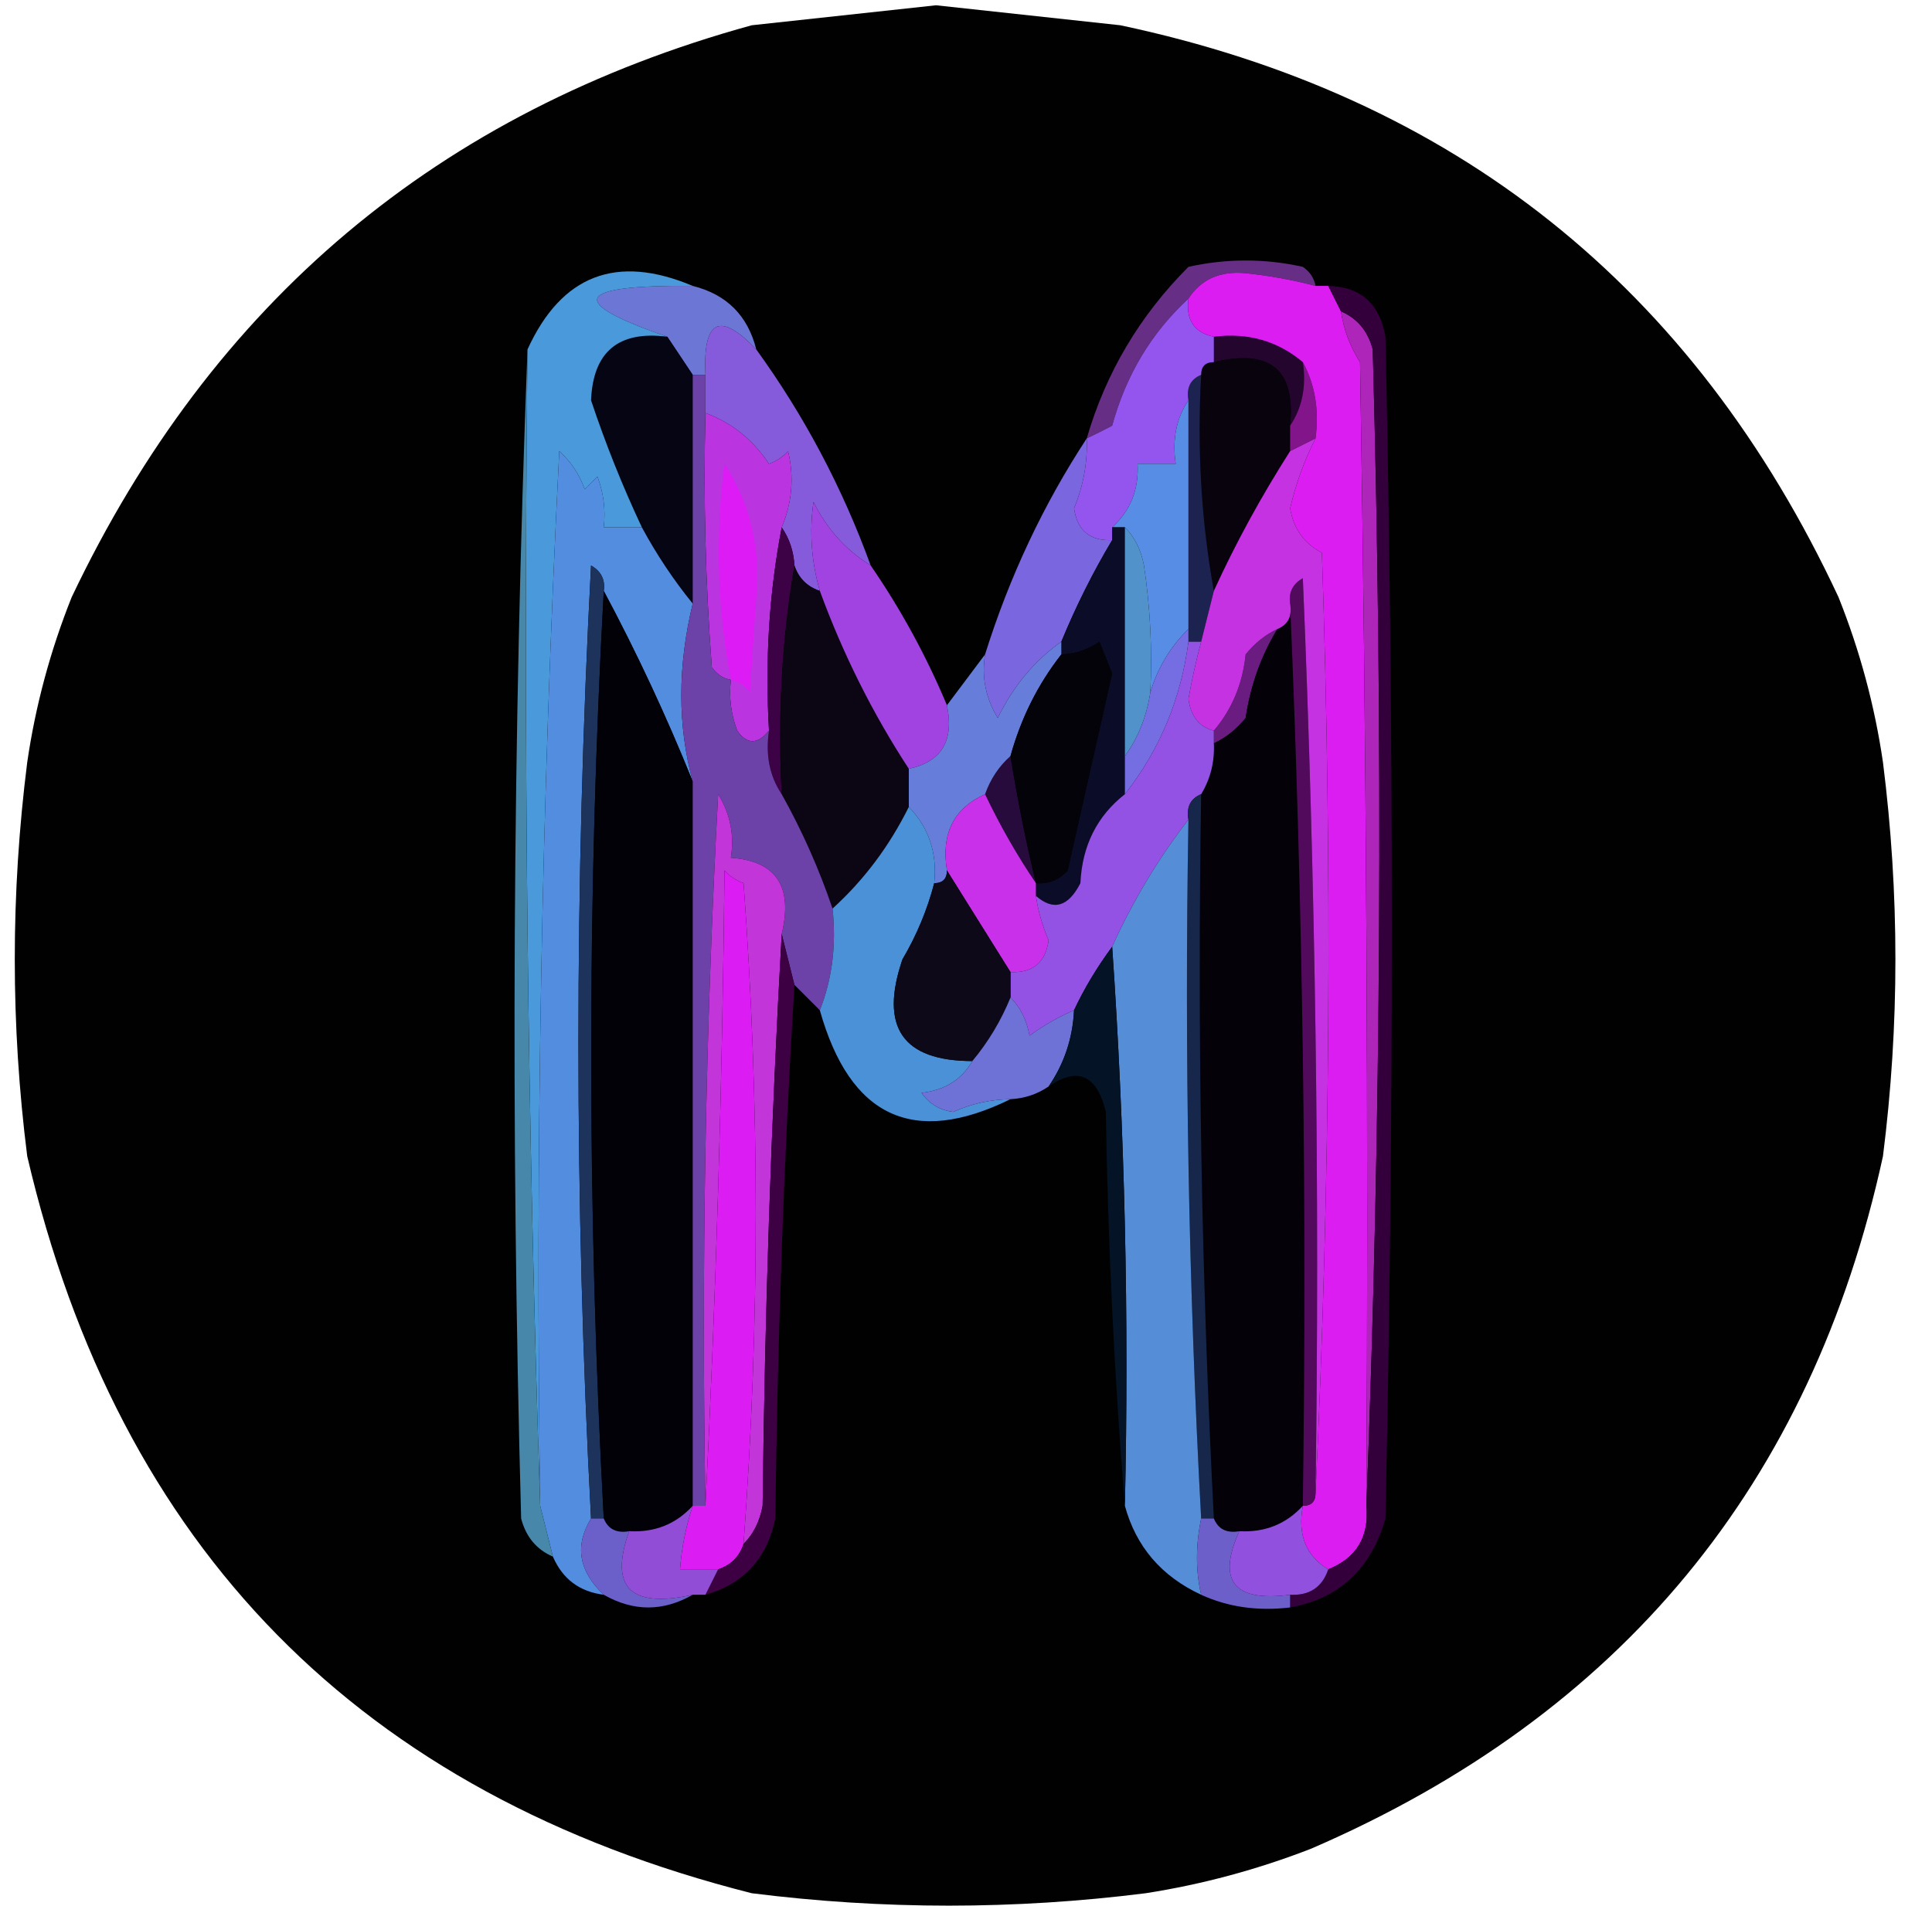 <?xml version="1.0" encoding="UTF-8" standalone="no"?>
<svg
   xmlns:dc="http://purl.org/dc/elements/1.1/"
   xmlns:cc="http://creativecommons.org/ns#"
   xmlns:rdf="http://www.w3.org/1999/02/22-rdf-syntax-ns#"
   xmlns:svg="http://www.w3.org/2000/svg"
   xmlns="http://www.w3.org/2000/svg"
   xmlns:sodipodi="http://sodipodi.sourceforge.net/DTD/sodipodi-0.dtd"
   xmlns:inkscape="http://www.inkscape.org/namespaces/inkscape"
   version="1.1"
   width="152px"
   height="150px"
   style="shape-rendering:geometricPrecision; text-rendering:geometricPrecision; image-rendering:optimizeQuality; fill-rule:evenodd; clip-rule:evenodd"
   id="svg230"
   sodipodi:docname="logomurals.svg"
   inkscape:version="0.92.5 (2060ec1f9f, 2020-04-08)">
  <defs
     id="defs234" />
  <sodipodi:namedview
     pagecolor="#ffffff"
     bordercolor="#666666"
     borderopacity="1"
     objecttolerance="10"
     gridtolerance="10"
     guidetolerance="10"
     inkscape:pageopacity="0"
     inkscape:pageshadow="2"
     inkscape:window-width="1440"
     inkscape:window-height="839"
     id="namedview232"
     showgrid="false"
     inkscape:zoom="2.2250293"
     inkscape:cx="140.27598"
     inkscape:cy="52.930158"
     inkscape:window-x="0"
     inkscape:window-y="29"
     inkscape:window-maximized="1"
     inkscape:current-layer="svg230" />
  <g
     id="g12"
     transform="translate(0.642,2.488)">
    <path
       style="opacity:1;fill:#010102"
       d="M 58.5,-0.5 73,-2.073 87.5,-0.5 c 26.255,5.56 45.088,20.56 56.5,45 1.684,4.215 2.851,8.549 3.5,13 1.306,10.34 1.306,20.674 0,31 -5.622,25.799 -20.622,43.965 -45,54.5 -4.221,1.638 -8.555,2.805 -13,3.5 -10.329,1.303 -20.662,1.303 -31,0 C 27.707,138.708 8.707,119.374 1.5,88.5 0.194,78.174 0.194,67.84 1.5,57.5 2.149,53.049 3.316,48.715 5,44.5 16.048,21.274 33.881,6.274 58.5,-0.5 Z"
       id="path10"
       inkscape:connector-curvature="0"
       sodipodi:nodetypes="ccccccccccccc" />
  </g>
  <g
     id="g24">
    <path
       style="opacity:1"
       fill="#672e85"
       d="M 103.5,22.5 C 101.712,22.029 99.878,21.696 98,21.5C 95.992,21.307 94.492,21.974 93.5,23.5C 90.586,26.189 88.586,29.522 87.5,33.5C 86.817,33.863 86.15,34.196 85.5,34.5C 86.996,29.346 89.663,24.846 93.5,21C 96.5,20.333 99.5,20.333 102.5,21C 103.056,21.383 103.389,21.883 103.5,22.5 Z"
       id="path22" />
  </g>
  <g
     id="g28">
    <path
       style="opacity:1"
       fill="#6c76d4"
       d="M 54.5,22.5 C 57.167,23.167 58.833,24.833 59.5,27.5C 56.631,24.488 55.298,25.155 55.5,29.5C 55.167,29.5 54.833,29.5 54.5,29.5C 53.833,28.5 53.167,27.5 52.5,26.5C 44.52,23.749 45.187,22.416 54.5,22.5 Z"
       id="path26" />
  </g>
  <g
     id="g32">
    <path
       style="opacity:1"
       fill="#23052d"
       d="M 95.5,26.5 C 98.188,26.166 100.521,26.832 102.5,28.5C 102.784,30.415 102.451,32.081 101.5,33.5C 101.938,29.092 99.938,27.425 95.5,28.5C 95.5,27.833 95.5,27.167 95.5,26.5 Z"
       id="path30" />
  </g>
  <g
     id="g36">
    <path
       style="opacity:1"
       fill="#060514"
       d="M 52.5,26.5 C 53.167,27.5 53.833,28.5 54.5,29.5C 54.5,35.5 54.5,41.5 54.5,47.5C 52.986,45.636 51.653,43.636 50.5,41.5C 48.971,38.247 47.638,34.914 46.5,31.5C 46.662,27.674 48.662,26.007 52.5,26.5 Z"
       id="path34" />
  </g>
  <g
     id="g40">
    <path
       style="opacity:1"
       fill="#08030d"
       d="M 95.5,28.5 C 99.938,27.425 101.938,29.092 101.5,33.5C 101.5,34.167 101.5,34.833 101.5,35.5C 99.196,39.115 97.196,42.782 95.5,46.5C 94.511,41.025 94.178,35.358 94.5,29.5C 94.5,28.833 94.833,28.5 95.5,28.5 Z"
       id="path38" />
  </g>
  <g
     id="g44">
    <path
       style="opacity:1"
       fill="#865bdb"
       d="M 59.5,27.5 C 63.275,32.715 66.275,38.382 68.5,44.5C 66.549,43.284 65.049,41.617 64,39.5C 63.666,41.847 63.833,44.181 64.5,46.5C 63.5,46.167 62.833,45.5 62.5,44.5C 62.443,43.391 62.11,42.391 61.5,41.5C 62.324,39.545 62.49,37.545 62,35.5C 61.586,35.957 61.086,36.291 60.5,36.5C 59.234,34.596 57.568,33.263 55.5,32.5C 55.5,31.5 55.5,30.5 55.5,29.5C 55.298,25.155 56.631,24.488 59.5,27.5 Z"
       id="path42" />
  </g>
  <g
     id="g48">
    <path
       style="opacity:1"
       fill="#82158a"
       d="M 102.5,28.5 C 103.461,30.265 103.795,32.265 103.5,34.5C 102.833,34.833 102.167,35.167 101.5,35.5C 101.5,34.833 101.5,34.167 101.5,33.5C 102.451,32.081 102.784,30.415 102.5,28.5 Z"
       id="path46" />
  </g>
  <g
     id="g52">
    <path
       style="opacity:1"
       fill="#1c2350"
       d="M 94.5,29.5 C 94.178,35.358 94.511,41.025 95.5,46.5C 95.167,47.833 94.833,49.167 94.5,50.5C 94.167,50.5 93.833,50.5 93.5,50.5C 93.5,50.167 93.5,49.833 93.5,49.5C 93.5,43.5 93.5,37.5 93.5,31.5C 93.328,30.508 93.662,29.842 94.5,29.5 Z"
       id="path50" />
  </g>
  <g
     id="g56">
    <path
       style="opacity:1"
       fill="#9454ee"
       d="M 93.5,23.5 C 93.285,25.179 93.952,26.179 95.5,26.5C 95.5,27.167 95.5,27.833 95.5,28.5C 94.833,28.5 94.5,28.833 94.5,29.5C 93.662,29.842 93.328,30.508 93.5,31.5C 92.549,32.919 92.216,34.585 92.5,36.5C 91.5,36.5 90.5,36.5 89.5,36.5C 89.609,38.514 88.942,40.181 87.5,41.5C 87.5,41.833 87.5,42.167 87.5,42.5C 85.748,42.582 84.748,41.749 84.5,40C 85.234,38.234 85.567,36.401 85.5,34.5C 86.15,34.196 86.817,33.863 87.5,33.5C 88.586,29.522 90.586,26.189 93.5,23.5 Z"
       id="path54" />
  </g>
  <g
     id="g60">
    <path
       style="opacity:1"
       fill="#ba35df"
       d="M 55.5,32.5 C 57.568,33.263 59.234,34.596 60.5,36.5C 61.086,36.291 61.586,35.957 62,35.5C 62.49,37.545 62.324,39.545 61.5,41.5C 60.512,46.641 60.179,51.974 60.5,57.5C 59.603,58.598 58.77,58.598 58,57.5C 57.51,56.207 57.343,54.873 57.5,53.5C 56.883,53.389 56.383,53.056 56,52.5C 55.5,45.842 55.334,39.175 55.5,32.5 Z"
       id="path58" />
  </g>
  <g
     id="g64">
    <path
       style="opacity:1"
       fill="#578de4"
       d="M 93.5,31.5 C 93.5,37.5 93.5,43.5 93.5,49.5C 92.065,50.913 91.065,52.58 90.5,54.5C 90.665,51.15 90.498,47.817 90,44.5C 89.768,43.263 89.268,42.263 88.5,41.5C 88.167,41.5 87.833,41.5 87.5,41.5C 88.942,40.181 89.609,38.514 89.5,36.5C 90.5,36.5 91.5,36.5 92.5,36.5C 92.216,34.585 92.549,32.919 93.5,31.5 Z"
       id="path62" />
  </g>
  <g
     id="g68">
    <path
       style="opacity:1"
       fill="#dc1df1"
       d="M 103.5,22.5 C 103.833,22.5 104.167,22.5 104.5,22.5C 104.833,23.167 105.167,23.833 105.5,24.5C 105.709,25.922 106.209,27.255 107,28.5C 107.5,58.498 107.667,88.498 107.5,118.5C 107.727,120.933 106.727,122.599 104.5,123.5C 102.744,122.448 102.077,120.781 102.5,118.5C 103.167,118.5 103.5,118.167 103.5,117.5C 104.663,93.003 104.83,68.337 104,43.5C 102.603,42.774 101.769,41.608 101.5,40C 101.954,38.061 102.621,36.228 103.5,34.5C 103.795,32.265 103.461,30.265 102.5,28.5C 100.521,26.832 98.188,26.166 95.5,26.5C 93.952,26.179 93.285,25.179 93.5,23.5C 94.492,21.974 95.992,21.307 98,21.5C 99.878,21.696 101.712,22.029 103.5,22.5 Z"
       id="path66" />
  </g>
  <g
     id="g72">
    <path
       style="opacity:1"
       fill="#4a99da"
       d="M 54.5,22.5 C 45.187,22.416 44.52,23.749 52.5,26.5C 48.662,26.007 46.662,27.674 46.5,31.5C 47.638,34.914 48.971,38.247 50.5,41.5C 49.5,41.5 48.5,41.5 47.5,41.5C 47.657,40.127 47.49,38.793 47,37.5C 46.667,37.833 46.333,38.167 46,38.5C 45.581,37.328 44.915,36.328 44,35.5C 42.602,63.143 42.102,90.809 42.5,118.5C 41.502,88.338 41.169,58.005 41.5,27.5C 44.175,21.64 48.508,19.973 54.5,22.5 Z"
       id="path70" />
  </g>
  <g
     id="g76">
    <path
       style="opacity:1"
       fill="#528de0"
       d="M 50.5,41.5 C 51.653,43.636 52.986,45.636 54.5,47.5C 53.303,52.446 53.303,57.112 54.5,61.5C 52.438,56.375 50.104,51.375 47.5,46.5C 47.631,45.624 47.297,44.957 46.5,44.5C 45.177,69.566 45.177,94.566 46.5,119.5C 45.192,121.638 45.525,123.638 47.5,125.5C 45.596,125.262 44.262,124.262 43.5,122.5C 43.167,121.167 42.833,119.833 42.5,118.5C 42.102,90.809 42.602,63.143 44,35.5C 44.915,36.328 45.581,37.328 46,38.5C 46.333,38.167 46.667,37.833 47,37.5C 47.49,38.793 47.657,40.127 47.5,41.5C 48.5,41.5 49.5,41.5 50.5,41.5 Z"
       id="path74" />
  </g>
  <g
     id="g80">
    <path
       style="opacity:1"
       fill="#4787a9"
       d="M 41.5,27.5 C 41.169,58.005 41.502,88.338 42.5,118.5C 42.833,119.833 43.167,121.167 43.5,122.5C 42.21,121.942 41.377,120.942 41,119.5C 40.169,88.664 40.336,57.997 41.5,27.5 Z"
       id="path78" />
  </g>
  <g
     id="g84">
    <path
       style="opacity:1"
       fill="#1d335c"
       d="M 47.5,46.5 C 46.182,70.706 46.182,95.039 47.5,119.5C 47.167,119.5 46.833,119.5 46.5,119.5C 45.177,94.566 45.177,69.566 46.5,44.5C 47.297,44.957 47.631,45.624 47.5,46.5 Z"
       id="path82" />
  </g>
  <g
     id="g88">
    <path
       style="opacity:1"
       fill="#dc1bf5"
       d="M 57.5,53.5 C 56.426,47.885 56.26,42.218 57,36.5C 59.021,39.64 59.855,43.14 59.5,47C 59.333,49.5 59.167,52 59,54.5C 58.617,53.944 58.117,53.611 57.5,53.5 Z"
       id="path86" />
  </g>
  <g
     id="g92">
    <path
       style="opacity:1"
       fill="#3d0145"
       d="M 61.5,41.5 C 62.11,42.391 62.443,43.391 62.5,44.5C 61.51,50.31 61.177,56.31 61.5,62.5C 60.549,61.081 60.215,59.415 60.5,57.5C 60.179,51.974 60.512,46.641 61.5,41.5 Z"
       id="path90" />
  </g>
  <g
     id="g96">
    <path
       style="opacity:1"
       fill="#7a66de"
       d="M 85.5,34.5 C 85.567,36.401 85.234,38.234 84.5,40C 84.748,41.749 85.748,42.582 87.5,42.5C 85.981,45.044 84.648,47.711 83.5,50.5C 81.395,51.987 79.728,53.987 78.5,56.5C 77.548,54.955 77.215,53.288 77.5,51.5C 79.418,45.379 82.085,39.712 85.5,34.5 Z"
       id="path94" />
  </g>
  <g
     id="g100">
    <path
       style="opacity:1"
       fill="#0b0c28"
       d="M 87.5,41.5 C 87.833,41.5 88.167,41.5 88.5,41.5C 88.5,47.5 88.5,53.5 88.5,59.5C 88.5,60.5 88.5,61.5 88.5,62.5C 86.306,64.221 85.139,66.555 85,69.5C 84.047,71.373 82.88,71.707 81.5,70.5C 81.5,70.167 81.5,69.833 81.5,69.5C 82.496,69.586 83.329,69.252 84,68.5C 85.166,63.334 86.333,58.168 87.5,53C 87.167,52.167 86.833,51.333 86.5,50.5C 85.583,51.127 84.583,51.461 83.5,51.5C 83.5,51.167 83.5,50.833 83.5,50.5C 84.648,47.711 85.981,45.044 87.5,42.5C 87.5,42.167 87.5,41.833 87.5,41.5 Z"
       id="path98" />
  </g>
  <g
     id="g104">
    <path
       style="opacity:1"
       fill="#5292ca"
       d="M 88.5,41.5 C 89.268,42.263 89.768,43.263 90,44.5C 90.498,47.817 90.665,51.15 90.5,54.5C 90.204,56.403 89.537,58.07 88.5,59.5C 88.5,53.5 88.5,47.5 88.5,41.5 Z"
       id="path102" />
  </g>
  <g
     id="g108">
    <path
       style="opacity:1"
       fill="#020108"
       d="M 47.5,46.5 C 50.104,51.375 52.438,56.375 54.5,61.5C 54.5,80.5 54.5,99.5 54.5,118.5C 53.181,119.942 51.514,120.608 49.5,120.5C 48.508,120.672 47.842,120.338 47.5,119.5C 46.182,95.039 46.182,70.706 47.5,46.5 Z"
       id="path106" />
  </g>
  <g
     id="g112">
    <path
       style="opacity:1"
       fill="#0c0513"
       d="M 62.5,44.5 C 62.833,45.5 63.5,46.167 64.5,46.5C 66.326,51.484 68.659,56.151 71.5,60.5C 71.5,61.5 71.5,62.5 71.5,63.5C 69.966,66.593 67.966,69.26 65.5,71.5C 64.447,68.393 63.114,65.393 61.5,62.5C 61.177,56.31 61.51,50.31 62.5,44.5 Z"
       id="path110" />
  </g>
  <g
     id="g116">
    <path
       style="opacity:1"
       fill="#6b1c81"
       d="M 100.5,49.5 C 99.217,51.606 98.384,53.94 98,56.5C 97.292,57.38 96.458,58.047 95.5,58.5C 95.5,58.167 95.5,57.833 95.5,57.5C 96.931,55.811 97.764,53.811 98,51.5C 98.708,50.62 99.542,49.953 100.5,49.5 Z"
       id="path114" />
  </g>
  <g
     id="g120">
    <path
       style="opacity:1"
       fill="#a143e1"
       d="M 68.5,44.5 C 70.874,47.949 72.874,51.616 74.5,55.5C 75.084,58.285 74.084,59.952 71.5,60.5C 68.659,56.151 66.326,51.484 64.5,46.5C 63.833,44.181 63.666,41.847 64,39.5C 65.049,41.617 66.549,43.284 68.5,44.5 Z"
       id="path118" />
  </g>
  <g
     id="g124">
    <path
       style="opacity:1"
       fill="#746ee2"
       d="M 93.5,49.5 C 93.5,49.833 93.5,50.167 93.5,50.5C 92.914,54.998 91.248,58.998 88.5,62.5C 88.5,61.5 88.5,60.5 88.5,59.5C 89.537,58.07 90.204,56.403 90.5,54.5C 91.065,52.58 92.065,50.913 93.5,49.5 Z"
       id="path122" />
  </g>
  <g
     id="g128">
    <path
       style="opacity:1"
       fill="#040108"
       d="M 101.5,47.5 C 102.498,70.994 102.831,94.661 102.5,118.5C 101.18,119.942 99.514,120.608 97.5,120.5C 96.508,120.672 95.842,120.338 95.5,119.5C 94.525,100.546 94.192,81.546 94.5,62.5C 95.234,61.292 95.567,59.959 95.5,58.5C 96.458,58.047 97.292,57.38 98,56.5C 98.384,53.94 99.217,51.606 100.5,49.5C 101.338,49.158 101.672,48.492 101.5,47.5 Z"
       id="path126" />
  </g>
  <g
     id="g132">
    <path
       style="opacity:1"
       fill="#ad25b9"
       d="M 105.5,24.5 C 106.79,25.058 107.623,26.058 108,27.5C 108.831,58.003 108.664,88.336 107.5,118.5C 107.667,88.498 107.5,58.498 107,28.5C 106.209,27.255 105.709,25.922 105.5,24.5 Z"
       id="path130" />
  </g>
  <g
     id="g136">
    <path
       style="opacity:1"
       fill="#33003b"
       d="M 104.5,22.5 C 107.05,22.561 108.55,23.894 109,26.5C 109.667,57.5 109.667,88.5 109,119.5C 107.87,123.468 105.37,125.802 101.5,126.5C 101.5,126.167 101.5,125.833 101.5,125.5C 103.027,125.573 104.027,124.906 104.5,123.5C 106.727,122.599 107.727,120.933 107.5,118.5C 108.664,88.336 108.831,58.003 108,27.5C 107.623,26.058 106.79,25.058 105.5,24.5C 105.167,23.833 104.833,23.167 104.5,22.5 Z"
       id="path134" />
  </g>
  <g
     id="g140">
    <path
       style="opacity:1"
       fill="#270b3d"
       d="M 79.5,59.5 C 80.04,62.865 80.706,66.198 81.5,69.5C 80.021,67.322 78.688,64.989 77.5,62.5C 77.932,61.291 78.599,60.291 79.5,59.5 Z"
       id="path138" />
  </g>
  <g
     id="g144">
    <path
       style="opacity:1"
       fill="#520b5c"
       d="M 103.5,117.5 C 103.5,118.167 103.167,118.5 102.5,118.5C 102.831,94.661 102.498,70.994 101.5,47.5C 101.369,46.624 101.702,45.957 102.5,45.5C 103.5,69.491 103.833,93.491 103.5,117.5 Z"
       id="path142" />
  </g>
  <g
     id="g148">
    <path
       style="opacity:1"
       fill="#667dda"
       d="M 83.5,50.5 C 83.5,50.833 83.5,51.167 83.5,51.5C 81.659,53.849 80.326,56.515 79.5,59.5C 78.599,60.291 77.932,61.291 77.5,62.5C 75.031,63.607 74.031,65.607 74.5,68.5C 74.5,69.167 74.167,69.5 73.5,69.5C 73.748,67.142 73.081,65.142 71.5,63.5C 71.5,62.5 71.5,61.5 71.5,60.5C 74.084,59.952 75.084,58.285 74.5,55.5C 75.5,54.167 76.5,52.833 77.5,51.5C 77.215,53.288 77.548,54.955 78.5,56.5C 79.728,53.987 81.395,51.987 83.5,50.5 Z"
       id="path146" />
  </g>
  <g
     id="g152">
    <path
       style="opacity:1"
       fill="#c432e1"
       d="M 103.5,34.5 C 102.621,36.228 101.954,38.061 101.5,40C 101.769,41.608 102.603,42.774 104,43.5C 104.83,68.337 104.663,93.003 103.5,117.5C 103.833,93.491 103.5,69.491 102.5,45.5C 101.702,45.957 101.369,46.624 101.5,47.5C 101.672,48.492 101.338,49.158 100.5,49.5C 99.542,49.953 98.708,50.62 98,51.5C 97.764,53.811 96.931,55.811 95.5,57.5C 94.351,57.209 93.684,56.376 93.5,55C 93.773,53.467 94.106,51.967 94.5,50.5C 94.833,49.167 95.167,47.833 95.5,46.5C 97.196,42.782 99.196,39.115 101.5,35.5C 102.167,35.167 102.833,34.833 103.5,34.5 Z"
       id="path150" />
  </g>
  <g
     id="g156">
    <path
       style="opacity:1"
       fill="#04030a"
       d="M 81.5,69.5 C 80.706,66.198 80.04,62.865 79.5,59.5C 80.326,56.515 81.659,53.849 83.5,51.5C 84.583,51.461 85.583,51.127 86.5,50.5C 86.833,51.333 87.167,52.167 87.5,53C 86.333,58.168 85.166,63.334 84,68.5C 83.329,69.252 82.496,69.586 81.5,69.5 Z"
       id="path154" />
  </g>
  <g
     id="g160">
    <path
       style="opacity:1"
       fill="#6c42a9"
       d="M 54.5,29.5 C 54.833,29.5 55.167,29.5 55.5,29.5C 55.5,30.5 55.5,31.5 55.5,32.5C 55.334,39.175 55.5,45.842 56,52.5C 56.383,53.056 56.883,53.389 57.5,53.5C 57.343,54.873 57.51,56.207 58,57.5C 58.77,58.598 59.603,58.598 60.5,57.5C 60.215,59.415 60.549,61.081 61.5,62.5C 63.114,65.393 64.447,68.393 65.5,71.5C 65.806,74.385 65.473,77.052 64.5,79.5C 63.833,78.833 63.167,78.167 62.5,77.5C 62.167,76.167 61.833,74.833 61.5,73.5C 62.401,69.759 61.068,67.759 57.5,67.5C 57.785,65.712 57.452,64.045 56.5,62.5C 55.5,81.155 55.167,99.821 55.5,118.5C 55.167,118.5 54.833,118.5 54.5,118.5C 54.5,99.5 54.5,80.5 54.5,61.5C 53.303,57.112 53.303,52.446 54.5,47.5C 54.5,41.5 54.5,35.5 54.5,29.5 Z"
       id="path158" />
  </g>
  <g
     id="g164">
    <path
       style="opacity:1"
       fill="#c930e9"
       d="M 77.5,62.5 C 78.688,64.989 80.021,67.322 81.5,69.5C 81.5,69.833 81.5,70.167 81.5,70.5C 81.677,71.695 82.011,72.862 82.5,74C 82.252,75.749 81.252,76.582 79.5,76.5C 77.833,73.833 76.167,71.167 74.5,68.5C 74.031,65.607 75.031,63.607 77.5,62.5 Z"
       id="path162" />
  </g>
  <g
     id="g168">
    <path
       style="opacity:1"
       fill="#9452e5"
       d="M 93.5,50.5 C 93.833,50.5 94.167,50.5 94.5,50.5C 94.106,51.967 93.773,53.467 93.5,55C 93.684,56.376 94.351,57.209 95.5,57.5C 95.5,57.833 95.5,58.167 95.5,58.5C 95.567,59.959 95.234,61.292 94.5,62.5C 93.662,62.842 93.328,63.508 93.5,64.5C 91.142,67.546 89.142,70.879 87.5,74.5C 86.308,76.113 85.308,77.78 84.5,79.5C 83.279,80.028 82.113,80.695 81,81.5C 80.768,80.263 80.268,79.263 79.5,78.5C 79.5,77.833 79.5,77.167 79.5,76.5C 81.252,76.582 82.252,75.749 82.5,74C 82.011,72.862 81.677,71.695 81.5,70.5C 82.88,71.707 84.047,71.373 85,69.5C 85.139,66.555 86.306,64.221 88.5,62.5C 91.248,58.998 92.914,54.998 93.5,50.5 Z"
       id="path166" />
  </g>
  <g
     id="g172">
    <path
       style="opacity:1"
       fill="#4a91d8"
       d="M 71.5,63.5 C 73.081,65.142 73.748,67.142 73.5,69.5C 72.955,71.593 72.122,73.593 71,75.5C 69.178,80.829 71.011,83.496 76.5,83.5C 75.653,84.966 74.32,85.8 72.5,86C 73.108,86.87 73.941,87.37 75,87.5C 76.44,86.852 77.94,86.519 79.5,86.5C 71.865,90.251 66.865,87.918 64.5,79.5C 65.473,77.052 65.806,74.385 65.5,71.5C 67.966,69.26 69.966,66.593 71.5,63.5 Z"
       id="path170" />
  </g>
  <g
     id="g176">
    <path
       style="opacity:1"
       fill="#17274b"
       d="M 94.5,62.5 C 94.192,81.546 94.525,100.546 95.5,119.5C 95.167,119.5 94.833,119.5 94.5,119.5C 93.514,101.243 93.18,82.91 93.5,64.5C 93.328,63.508 93.662,62.842 94.5,62.5 Z"
       id="path174" />
  </g>
  <g
     id="g180">
    <path
       style="opacity:1"
       fill="#0e0919"
       d="M 74.5,68.5 C 76.167,71.167 77.833,73.833 79.5,76.5C 79.5,77.167 79.5,77.833 79.5,78.5C 78.751,80.332 77.751,81.999 76.5,83.5C 71.011,83.496 69.178,80.829 71,75.5C 72.122,73.593 72.955,71.593 73.5,69.5C 74.167,69.5 74.5,69.167 74.5,68.5 Z"
       id="path178" />
  </g>
  <g
     id="g184">
    <path
       style="opacity:1"
       fill="#c135d9"
       d="M 61.5,73.5 C 60.669,88.328 60.169,103.328 60,118.5C 59.768,119.737 59.268,120.737 58.5,121.5C 59.777,104.182 59.777,86.848 58.5,69.5C 57.914,69.291 57.414,68.957 57,68.5C 56.831,85.338 56.331,102.005 55.5,118.5C 55.167,99.821 55.5,81.155 56.5,62.5C 57.452,64.045 57.785,65.712 57.5,67.5C 61.068,67.759 62.401,69.759 61.5,73.5 Z"
       id="path182" />
  </g>
  <g
     id="g188">
    <path
       style="opacity:1"
       fill="#db1df3"
       d="M 58.5,121.5 C 58.167,122.5 57.5,123.167 56.5,123.5C 55.5,123.5 54.5,123.5 53.5,123.5C 53.629,121.784 53.962,120.117 54.5,118.5C 54.833,118.5 55.167,118.5 55.5,118.5C 56.331,102.005 56.831,85.338 57,68.5C 57.414,68.957 57.914,69.291 58.5,69.5C 59.777,86.848 59.777,104.182 58.5,121.5 Z"
       id="path186" />
  </g>
  <g
     id="g192">
    <path
       style="opacity:1"
       fill="#3d0043"
       d="M 61.5,73.5 C 61.833,74.833 62.167,76.167 62.5,77.5C 61.669,91.327 61.169,105.327 61,119.5C 60.351,122.647 58.518,124.647 55.5,125.5C 55.833,124.833 56.167,124.167 56.5,123.5C 57.5,123.167 58.167,122.5 58.5,121.5C 59.268,120.737 59.768,119.737 60,118.5C 60.169,103.328 60.669,88.328 61.5,73.5 Z"
       id="path190" />
  </g>
  <g
     id="g196">
    <path
       style="opacity:1"
       fill="#6e71d6"
       d="M 79.5,78.5 C 80.268,79.263 80.768,80.263 81,81.5C 82.113,80.695 83.279,80.028 84.5,79.5C 84.396,81.703 83.73,83.703 82.5,85.5C 81.609,86.11 80.609,86.443 79.5,86.5C 77.94,86.519 76.44,86.852 75,87.5C 73.941,87.37 73.108,86.87 72.5,86C 74.32,85.8 75.653,84.966 76.5,83.5C 77.751,81.999 78.751,80.332 79.5,78.5 Z"
       id="path194" />
  </g>
  <g
     id="g200">
    <path
       style="opacity:1"
       fill="#568dd7"
       d="M 93.5,64.5 C 93.18,82.91 93.514,101.243 94.5,119.5C 94.063,121.616 94.063,123.616 94.5,125.5C 91.378,124.05 89.378,121.717 88.5,118.5C 88.829,103.657 88.496,88.99 87.5,74.5C 89.142,70.879 91.142,67.546 93.5,64.5 Z"
       id="path198" />
  </g>
  <g
     id="g212">
    <path
       style="opacity:1"
       d="M 87.5,74.5 C 88.496,88.99 88.829,103.657 88.5,118.5C 87.67,108.341 87.17,98.008 87,87.5C 86.302,84.589 84.802,83.923 82.5,85.5C 83.73,83.703 84.396,81.703 84.5,79.5C 85.308,77.78 86.308,76.113 87.5,74.5 Z"
       id="path210"
       fill="#041325" />
  </g>
  <g
     id="g216">
    <path
       style="opacity:1"
       fill="#6b60ca"
       d="M 46.5,119.5 C 46.833,119.5 47.167,119.5 47.5,119.5C 47.842,120.338 48.508,120.672 49.5,120.5C 47.919,124.923 49.585,126.59 54.5,125.5C 52.167,126.833 49.833,126.833 47.5,125.5C 45.525,123.638 45.192,121.638 46.5,119.5 Z"
       id="path214" />
  </g>
  <g
     id="g220">
    <path
       style="opacity:1"
       d="M 94.5,119.5 C 94.833,119.5 95.167,119.5 95.5,119.5C 95.842,120.338 96.508,120.672 97.5,120.5C 95.737,124.416 97.071,126.083 101.5,125.5C 101.5,125.833 101.5,126.167 101.5,126.5C 98.941,126.802 96.607,126.468 94.5,125.5C 94.063,123.616 94.063,121.616 94.5,119.5 Z"
       id="path218"
       fill="#6c5fc9" />
  </g>
  <g
     id="g224">
    <path
       style="opacity:1"
       fill="#924dd7"
       d="M 54.5,118.5 C 53.962,120.117 53.629,121.784 53.5,123.5C 54.5,123.5 55.5,123.5 56.5,123.5C 56.167,124.167 55.833,124.833 55.5,125.5C 55.167,125.5 54.833,125.5 54.5,125.5C 49.585,126.59 47.919,124.923 49.5,120.5C 51.514,120.608 53.181,119.942 54.5,118.5 Z"
       id="path222" />
  </g>
  <g
     id="g228">
    <path
       style="opacity:1"
       fill="#9250df"
       d="M 102.5,118.5 C 102.077,120.781 102.744,122.448 104.5,123.5C 104.027,124.906 103.027,125.573 101.5,125.5C 97.071,126.083 95.737,124.416 97.5,120.5C 99.514,120.608 101.18,119.942 102.5,118.5 Z"
       id="path226" />
  </g>
</svg>
